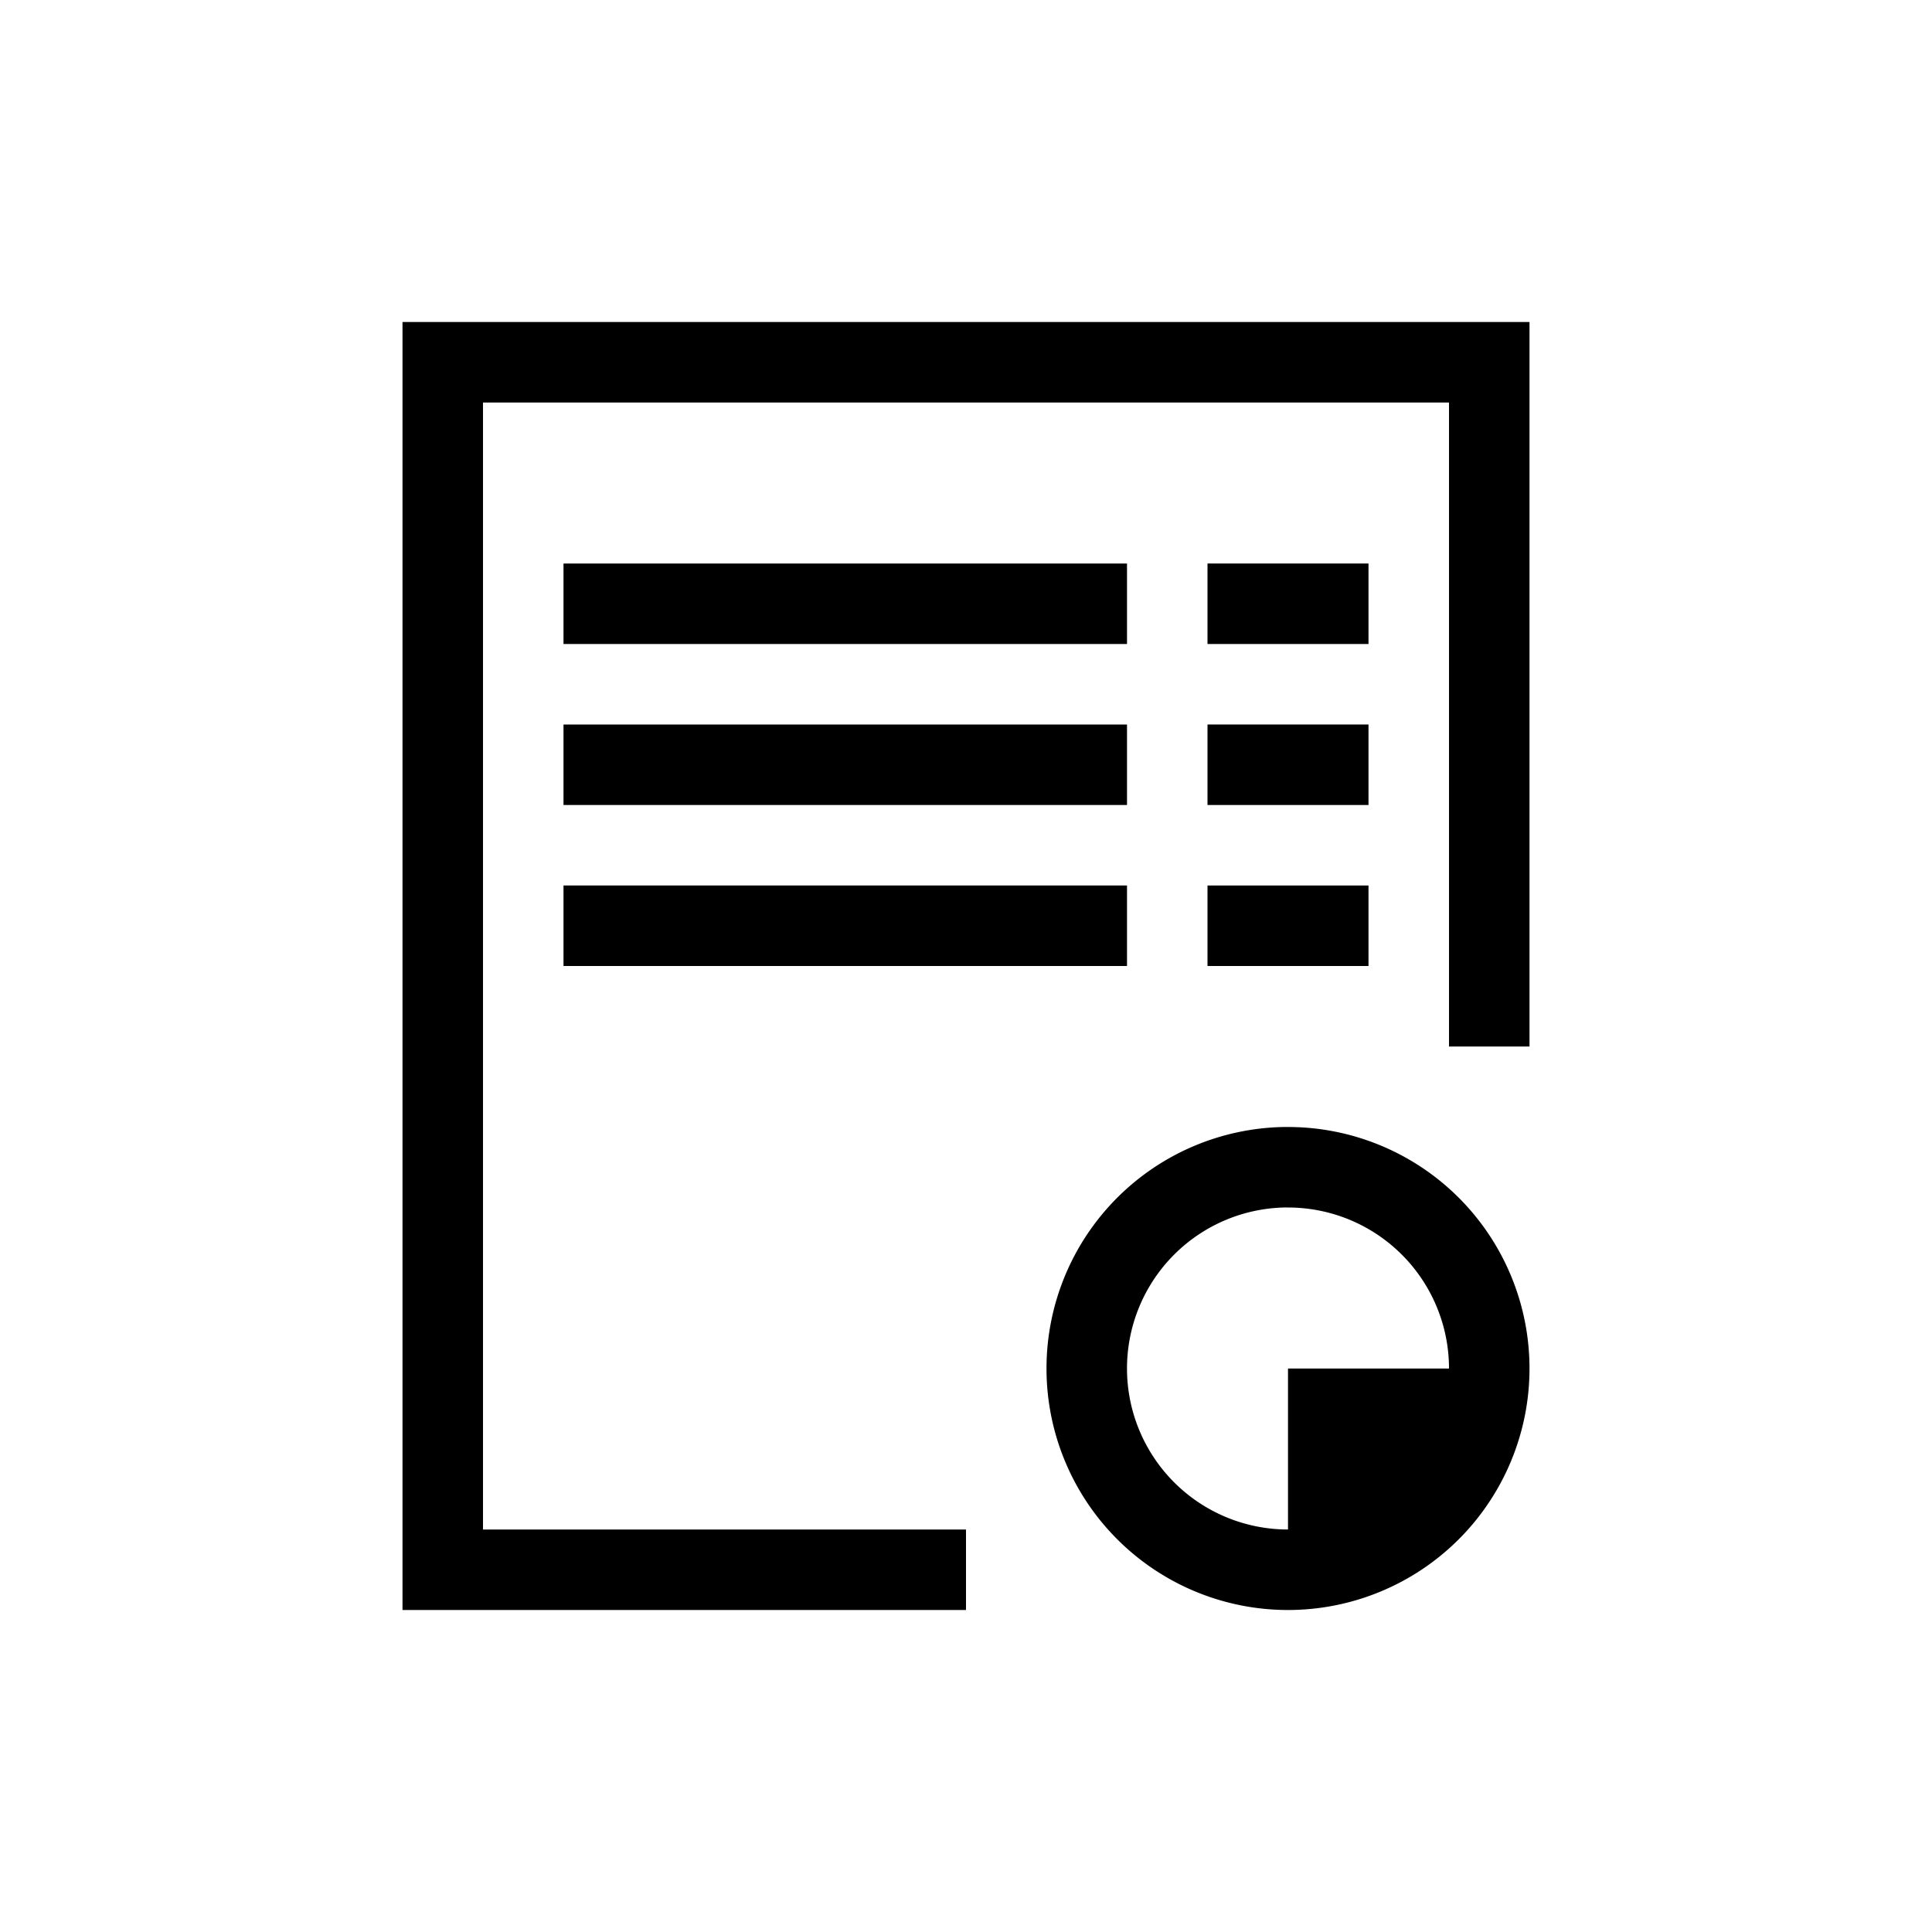 <svg width="24" height="24" version="1.1" viewBox="0 0 24 24" xmlns="http://www.w3.org/2000/svg">
 <style type="text/css">.ColorScheme-Text {
            color:#000000;
        }
        .ColorScheme-NegativeText {
            color:#e01b24;
        }</style>
 <g transform="translate(1,1)" fill="currentColor">
  <path class="ColorScheme-Text" d="m4 3v16h7v-1h-6v-14h12v8h1v-9zm2 3v1h7v-1zm0 2v1h7v-1zm0 2v1h7v-1zm8.949 3a3 3 0 0 0-2.949 3 3 3 0 0 0 3 3 3 3 0 0 0 3-3 3 3 0 0 0-3-3 3 3 0 0 0-0.051 0zm0 1a2 2 0 0 1 0.002 0 2 2 0 0 1 0.049 0 2 2 0 0 1 2 2h-2v2a2 2 0 0 1-2-2 2 2 0 0 1 1.949-2z"/>
  <path class="ColorScheme-NegativeText" d="m14 6v1h2v-1zm0 2v1h2v-1zm0 2v1h2v-1z"/>
 </g>
</svg>
